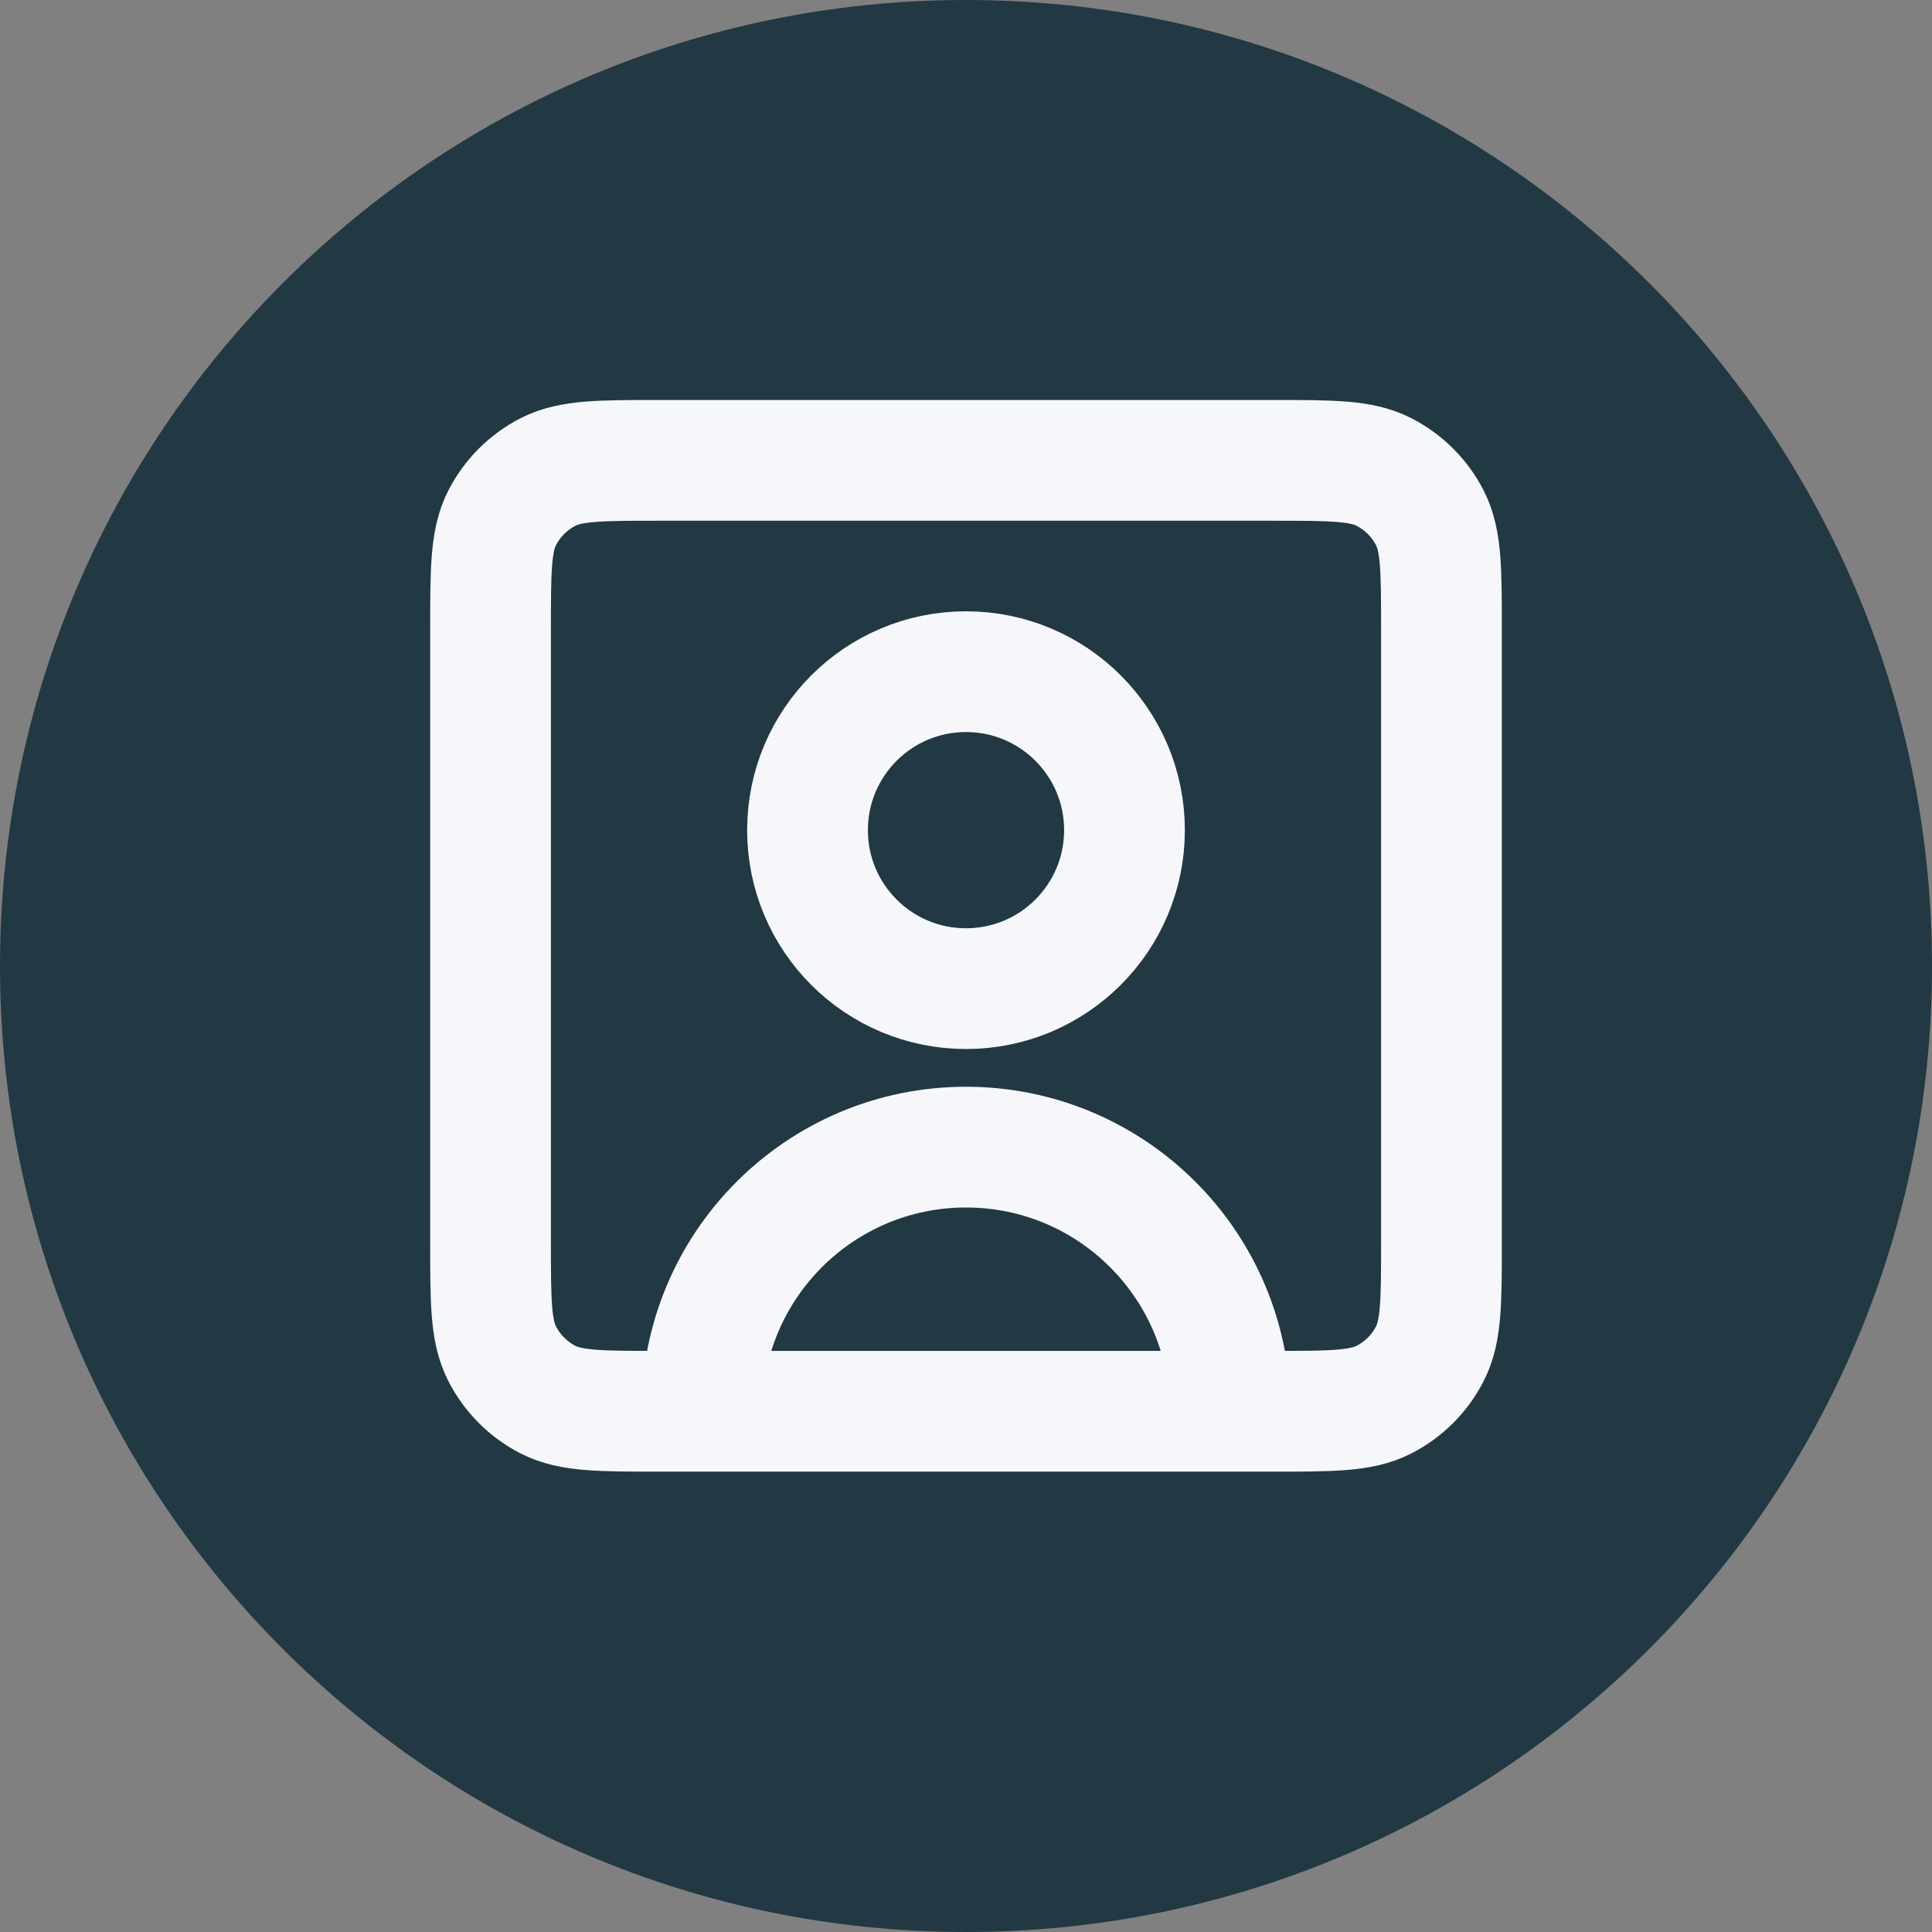 <svg width="40" height="40" viewBox="0 0 32 32" fill="none" xmlns="http://www.w3.org/2000/svg">
    <rect x="0" y="0" width="32" height="32" fill="#808080" stroke="none"/>
    <path d="M0 16C0 7.163 7.163 0 16 0C24.837 0 32 7.163 32 16C32 24.837 24.837 32 16 32C7.163 32 0 24.837 0 16Z" fill="#223843"/>
    <path d="M20.375 23.375C20.375 20.959 18.416 19 16 19C13.584 19 11.625 20.959 11.625 23.375M20.375 23.375H21.078C22.056 23.375 22.545 23.375 22.919 23.184C23.248 23.017 23.517 22.748 23.684 22.419C23.875 22.045 23.875 21.556 23.875 20.578V10.422C23.875 9.444 23.875 8.954 23.684 8.58C23.517 8.251 23.248 7.984 22.919 7.816C22.545 7.625 22.055 7.625 21.075 7.625H10.925C9.945 7.625 9.455 7.625 9.08 7.816C8.751 7.984 8.484 8.251 8.316 8.58C8.125 8.955 8.125 9.445 8.125 10.425V20.575C8.125 21.555 8.125 22.045 8.316 22.419C8.484 22.748 8.751 23.017 9.08 23.184C9.454 23.375 9.944 23.375 10.922 23.375H11.625M20.375 23.375H11.625M16 16.375C14.55 16.375 13.375 15.2 13.375 13.75C13.375 12.3 14.55 11.125 16 11.125C17.45 11.125 18.625 12.3 18.625 13.75C18.625 15.2 17.45 16.375 16 16.375Z" stroke="#F5F7FA" stroke-width="2" stroke-linecap="round" stroke-linejoin="round"/>
</svg>
